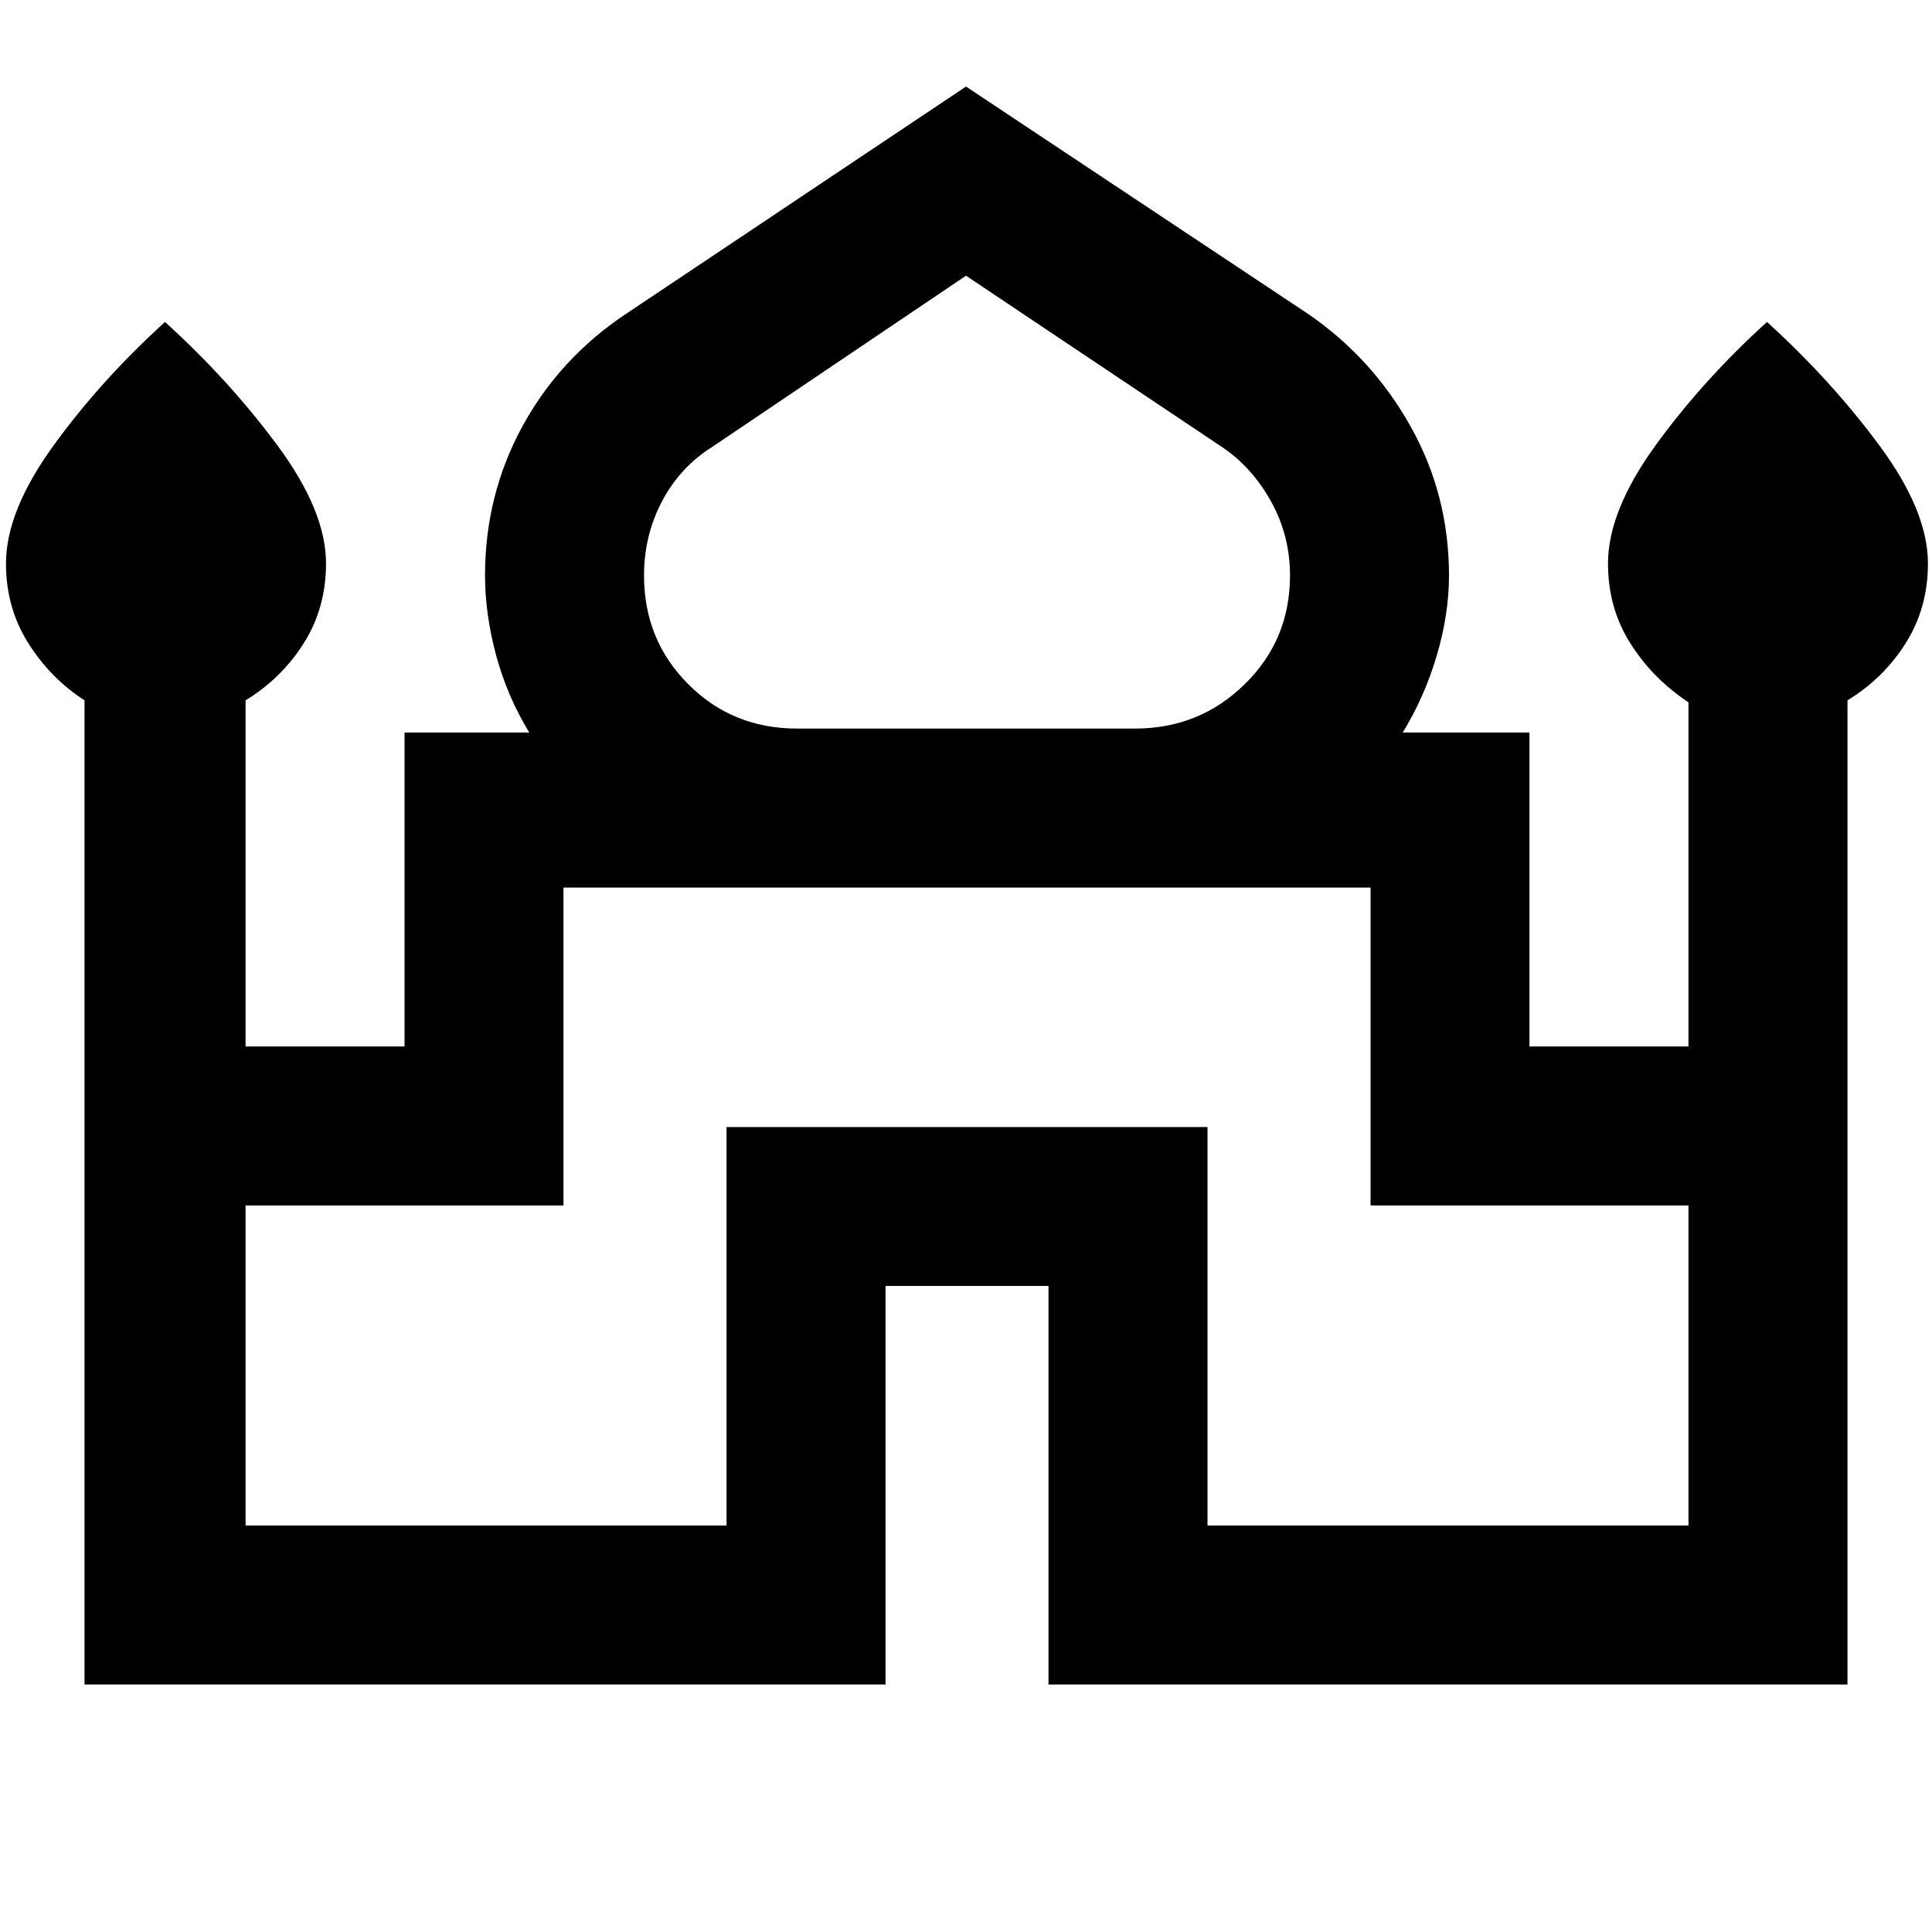 <svg xmlns="http://www.w3.org/2000/svg" height="20" width="20"><path d="M0.875 17.438V7.25Q0.521 7.021 0.292 6.656Q0.062 6.292 0.062 5.833Q0.062 5.292 0.552 4.615Q1.042 3.938 1.708 3.333Q2.375 3.938 2.875 4.615Q3.375 5.292 3.375 5.833Q3.375 6.292 3.146 6.656Q2.917 7.021 2.542 7.25V10.833H4.188V7.583H5.479Q5.25 7.208 5.135 6.781Q5.021 6.354 5.021 5.958Q5.021 5.125 5.406 4.417Q5.792 3.708 6.479 3.25L10 0.896L13.542 3.25Q14.208 3.708 14.604 4.417Q15 5.125 15 5.958Q15 6.354 14.875 6.781Q14.75 7.208 14.521 7.583H15.833V10.833H17.479V7.271Q17.104 7.021 16.875 6.656Q16.646 6.292 16.646 5.833Q16.646 5.292 17.135 4.615Q17.625 3.938 18.292 3.333Q18.958 3.938 19.458 4.615Q19.958 5.292 19.958 5.833Q19.958 6.292 19.729 6.656Q19.5 7.021 19.125 7.25V17.438H10.854V13.312H9.167V17.438ZM8.25 7.542H11.75Q12.417 7.542 12.885 7.083Q13.354 6.625 13.354 5.958Q13.354 5.542 13.156 5.188Q12.958 4.833 12.646 4.625L10 2.854L7.375 4.625Q7.042 4.833 6.854 5.188Q6.667 5.542 6.667 5.958Q6.667 6.625 7.125 7.083Q7.583 7.542 8.25 7.542ZM2.542 15.792H7.521V11.667H12.5V15.792H17.479V12.479H14.188V9.188H5.833V12.479H2.542ZM10 9.188ZM10 7.542Q10 7.542 10 7.542Q10 7.542 10 7.542Q10 7.542 10 7.542Q10 7.542 10 7.542Q10 7.542 10 7.542Q10 7.542 10 7.542Q10 7.542 10 7.542Q10 7.542 10 7.542ZM10 7.583Q10 7.583 10 7.583Q10 7.583 10 7.583Q10 7.583 10 7.583Q10 7.583 10 7.583Q10 7.583 10 7.583Q10 7.583 10 7.583Q10 7.583 10 7.583Q10 7.583 10 7.583Z"/></svg>